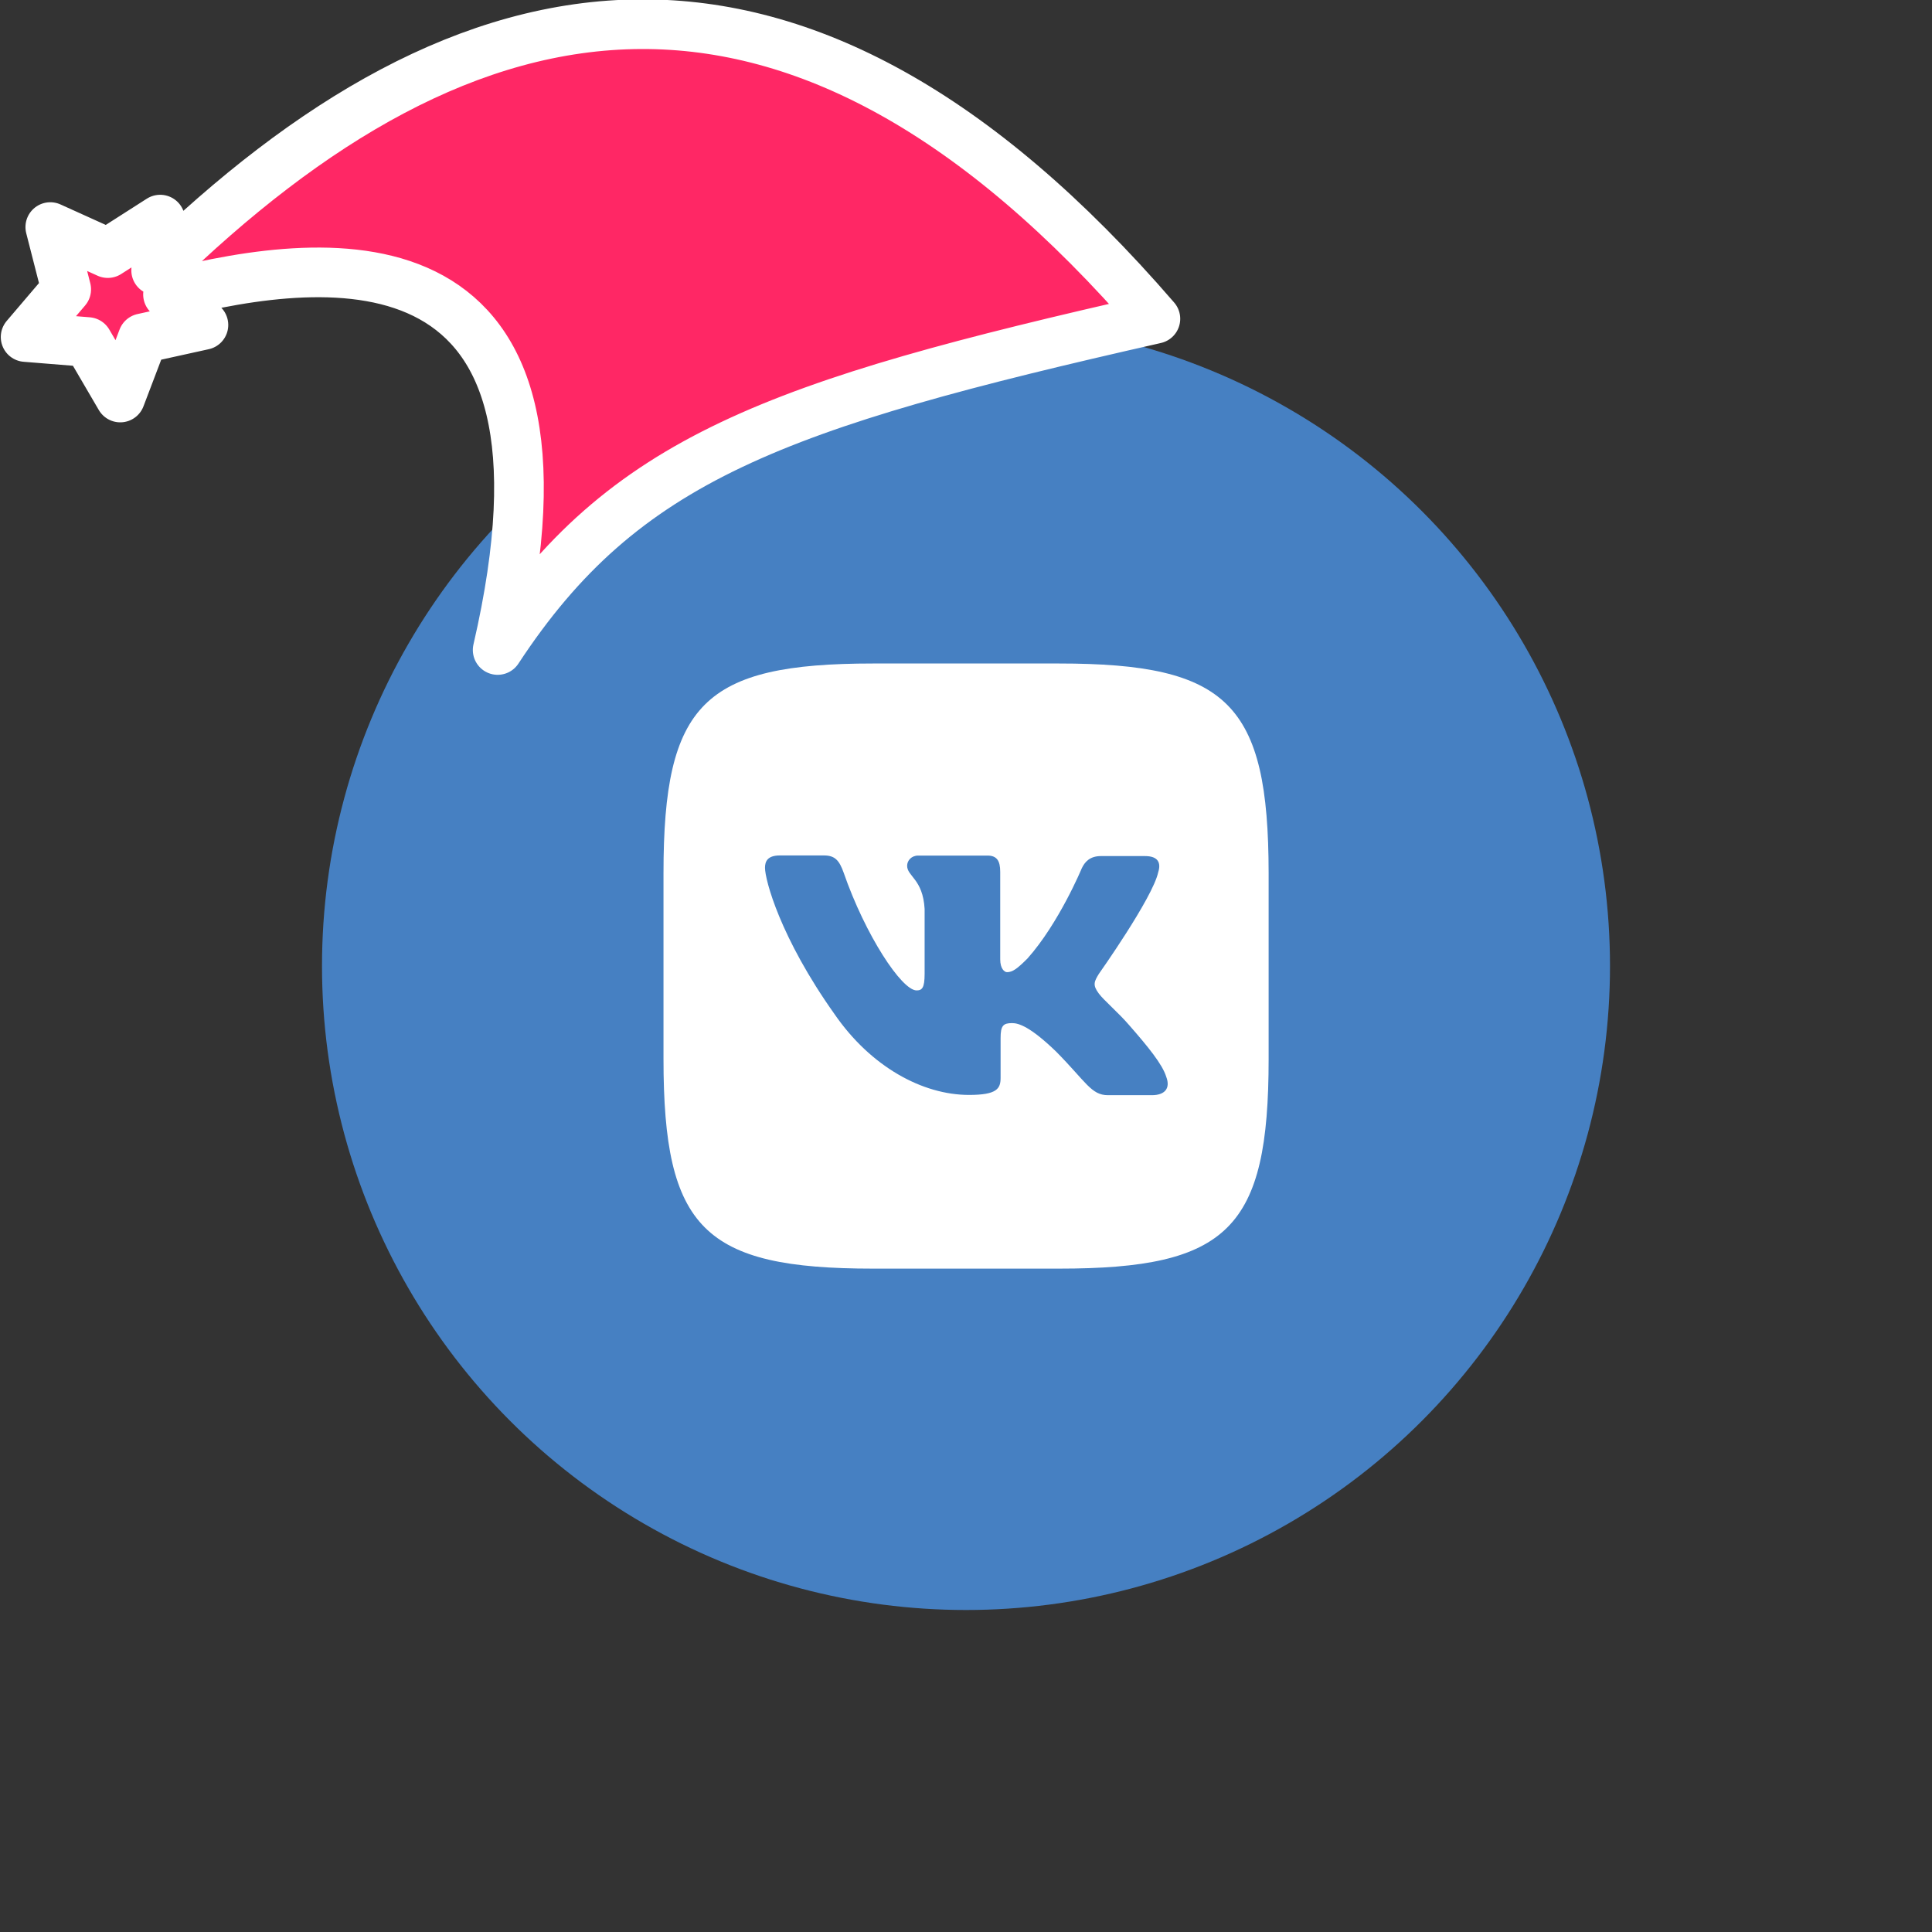 <svg xmlns="http://www.w3.org/2000/svg" viewBox="0 0 1536 1536">
   <rect x="0" y="0" width="1536" height="1536" fill="#333333" stroke="none"/>
   <g id="original" transform="translate(256,256)"><circle cx="512" cy="512" r="512" style="fill:#4680c2"/>
   <path d="M585.8 271.5H438.2c-134.8 0-166.7 31.9-166.7 166.7v147.7c0 134.8 31.9 166.7 166.7 166.7h147.7c134.8 0 166.7-31.9 166.7-166.7V438.2c-.1-134.8-32.3-166.7-166.8-166.7zm74 343.2h-35c-13.2 0-17.3-10.5-41.1-34.6-20.7-20-29.9-22.7-35-22.7-7.1 0-9.2 2-9.2 11.9v31.6c0 8.5-2.7 13.6-25.1 13.6-37 0-78.1-22.4-106.9-64.2-43.4-61.1-55.3-106.9-55.3-116.4 0-5.1 2-9.8 11.9-9.8h35c8.8 0 12.2 4.1 15.6 13.6 17.3 49.9 46.2 93.7 58 93.7 4.4 0 6.4-2 6.4-13.2v-51.6c-1.4-23.8-13.9-25.8-13.9-34.3 0-4.1 3.4-8.1 8.8-8.1h55c7.5 0 10.2 4.1 10.2 12.9v69.6c0 7.5 3.4 10.2 5.4 10.2 4.4 0 8.1-2.7 16.3-10.9 25.1-28.2 43.1-71.6 43.1-71.6 2.4-5.1 6.4-9.8 15.3-9.8h35c10.5 0 12.9 5.4 10.5 12.9-4.4 20.4-47.2 80.8-47.2 80.8-3.7 6.1-5.1 8.8 0 15.6 3.7 5.1 16 15.6 24.1 25.1 14.9 17 26.5 31.2 29.5 41.1 3.6 9.5-1.5 14.6-11.4 14.6z" style="fill:#fff"/>
</g><g id="hat" transform="rotate(-19.665,2554.589,-1846.277)"><path id="🎅" style="fill:rgb(255, 39, 101);stroke:#ffffff;stroke-width:39.477;stroke-linecap:square;stroke-linejoin:round;stroke-miterlimit:5;stroke-dasharray:none;stroke-opacity:1" d="M 1.389 -777.641 C -126.418 -822.856 -272.881 -794.175 -427.741 -723.171 L -411.151 -760.082 L -459.325 -749.028 L -495.42 -783.898 L -500.164 -732.99 L -543.311 -708.18 L -498.069 -687.773 L -488.639 -637.572 L -455.935 -675.866 L -406.96 -669.648 L -425.318 -701.976 C -290.885 -689.168 -86.609 -639.134 -273.64 -347.587 C -128.154 -457.468 0.386 -456.792 307.394 -419.568 C 228.265 -624.227 123.306 -734.509 1.389 -777.641 z "/></g></svg>
